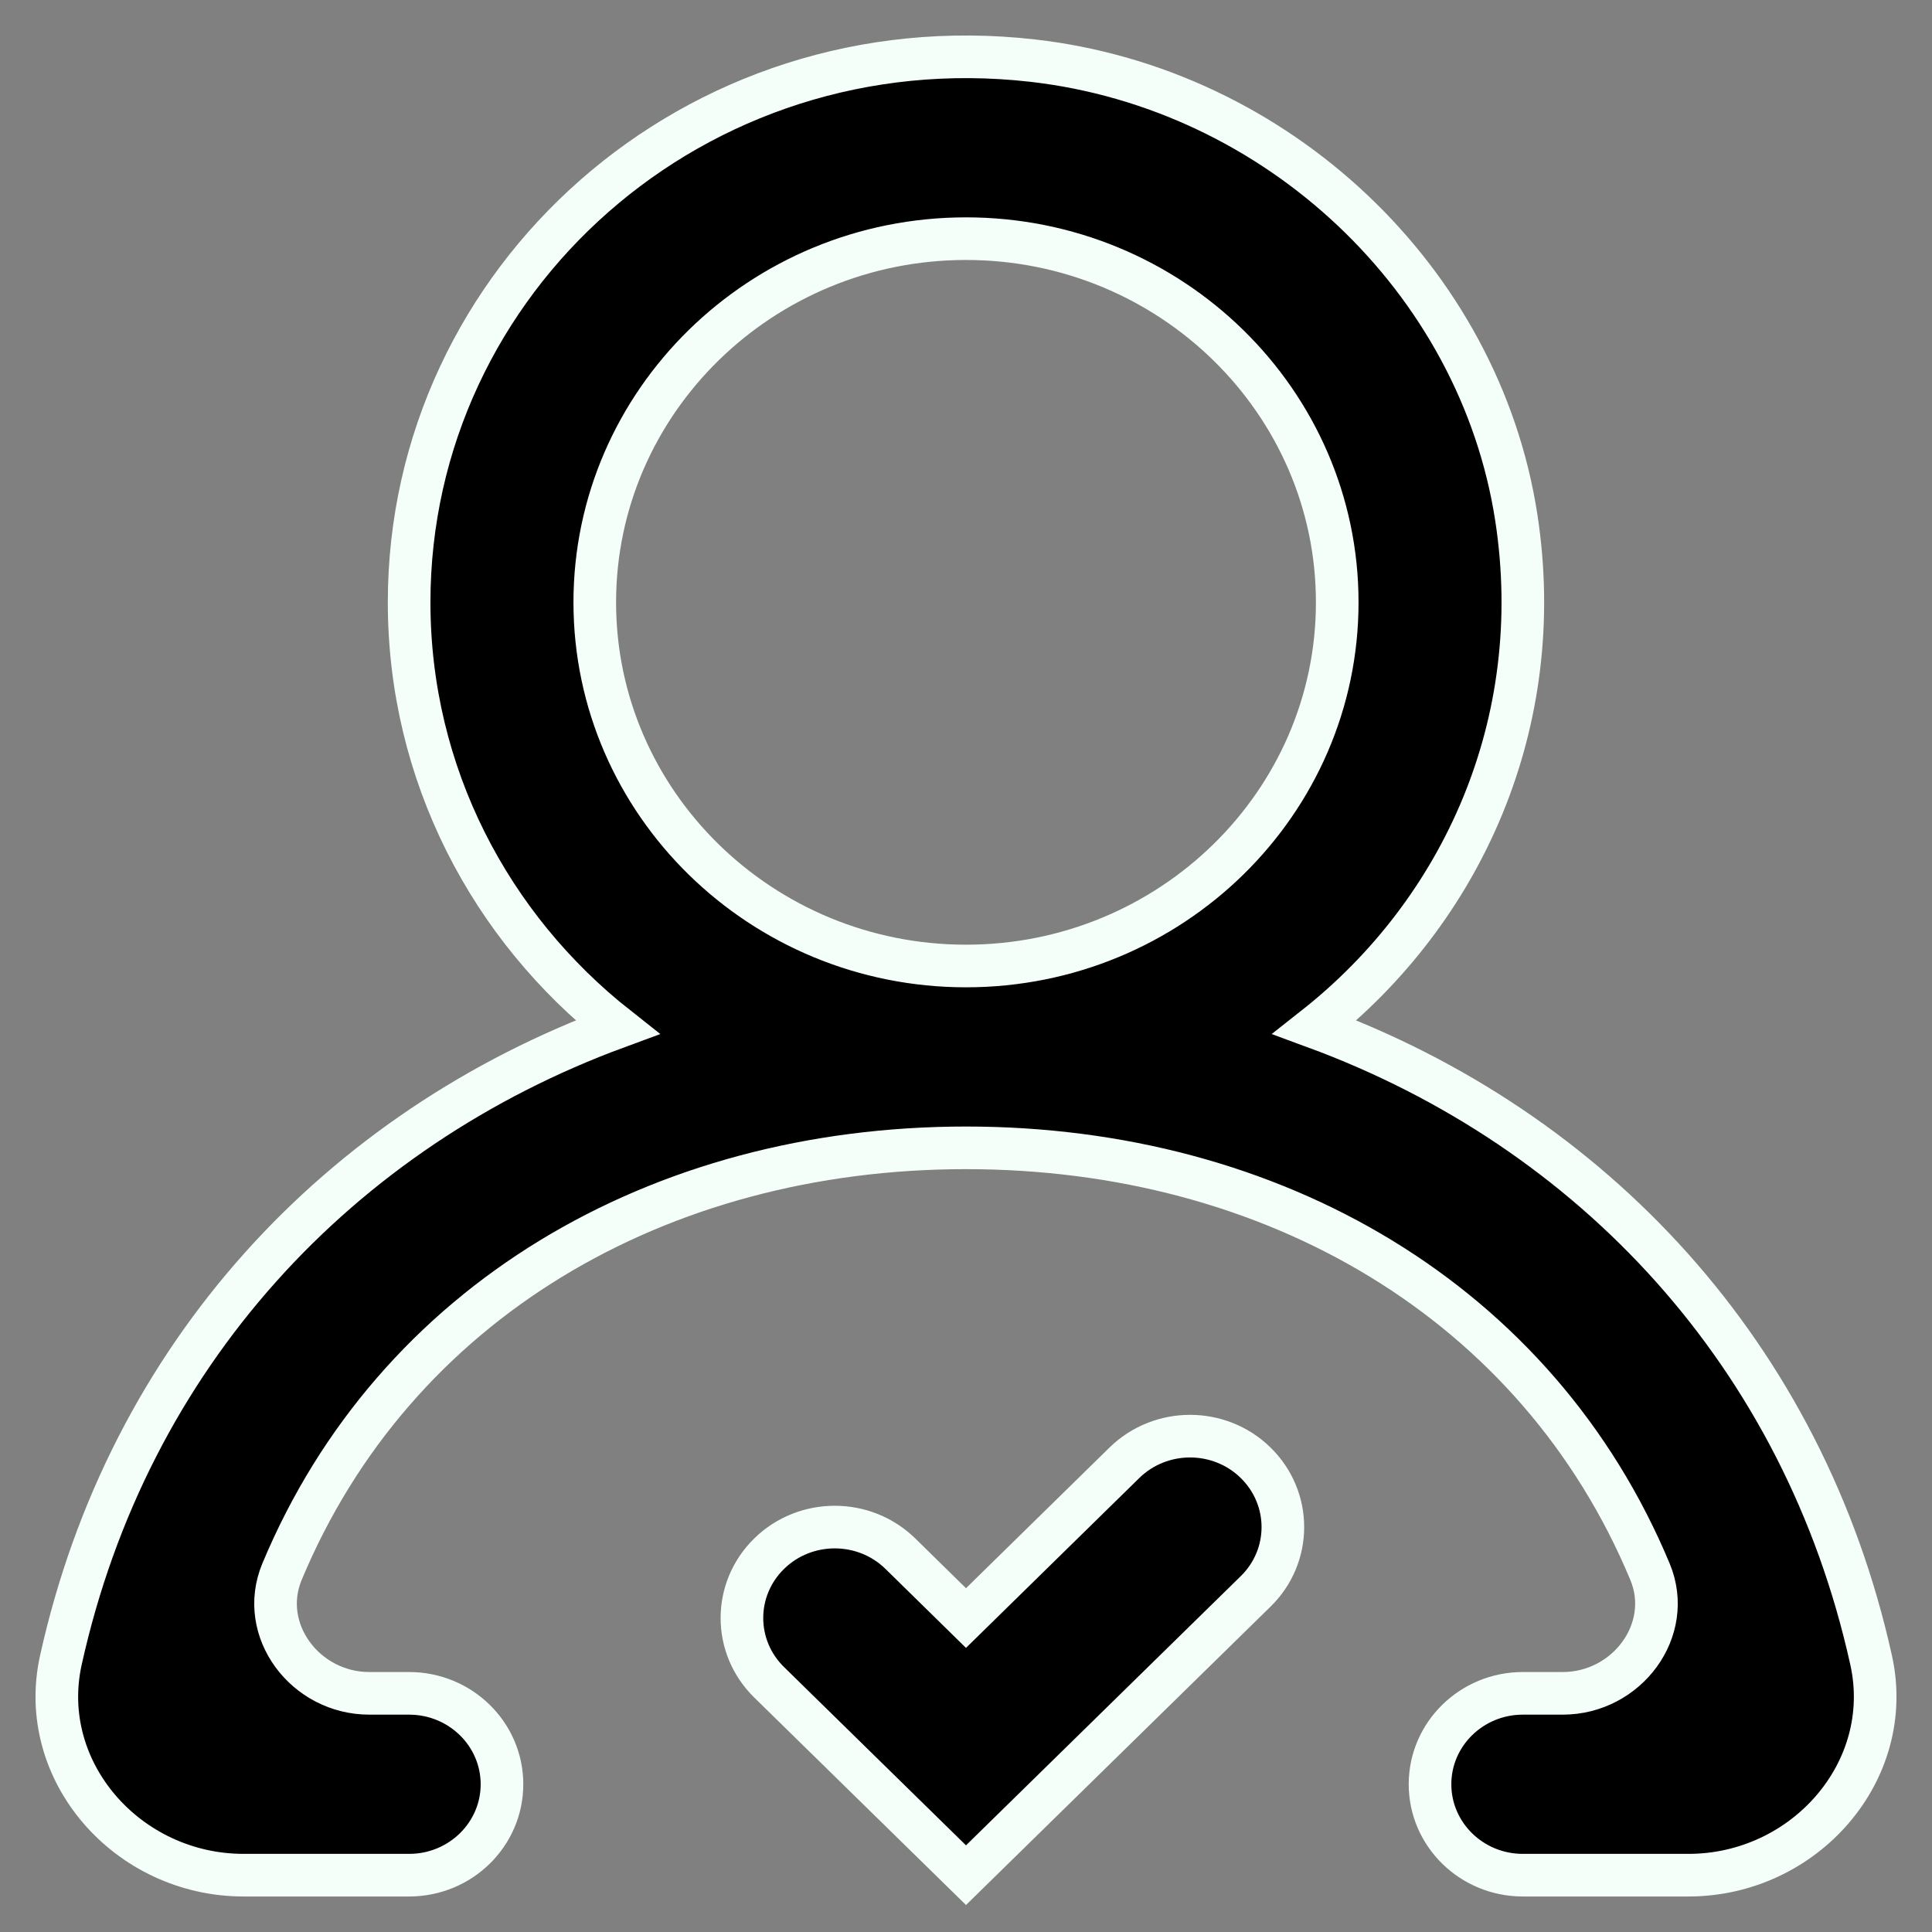<svg width="34" height="34" viewBox="0 0 34 34" fill="none" xmlns="http://www.w3.org/2000/svg">
<rect x="0" y="0" width="34" height="34" fill="#808080" stroke="none"/>
<path fill-rule="evenodd" clip-rule="evenodd" d="M23.533 10.6C23.533 7.07 20.603 4.2 17 4.2C13.397 4.2 10.467 7.07 10.467 10.6C10.467 14.13 13.397 17 17 17C20.603 17 23.533 14.13 23.533 10.6ZM29.713 33H26.799C25.898 33 25.166 32.283 25.166 31.4C25.166 30.517 25.898 29.8 26.799 29.8H27.5C28.63 29.8 29.465 28.685 29.037 27.659C27.059 22.917 22.414 20.2 17 20.2C11.586 20.2 6.941 22.917 4.963 27.659C4.535 28.685 5.37 29.8 6.5 29.8H7.2C8.102 29.8 8.834 30.517 8.834 31.4C8.834 32.283 8.102 33 7.2 33H4.287C2.245 33 0.638 31.171 1.071 29.217C2.26 23.843 5.972 19.877 10.862 18.077C8.631 16.318 7.2 13.624 7.2 10.6C7.2 4.918 12.237 0.39 18.174 1.067C22.476 1.557 26.04 4.915 26.685 9.112C27.24 12.729 25.73 16.034 23.138 18.077C28.028 19.877 31.74 23.843 32.929 29.217C33.362 31.171 31.755 33 29.713 33ZM22.097 25.742C22.736 26.368 22.736 27.381 22.097 28.006L17 33L13.536 29.606C12.897 28.981 12.897 27.968 13.536 27.342C14.173 26.718 15.207 26.718 15.845 27.342L17 28.475L19.788 25.742C20.427 25.118 21.46 25.118 22.097 25.742Z" fill="black" stroke="#F5FFFA" stroke-width="0.75"/>
</svg>
